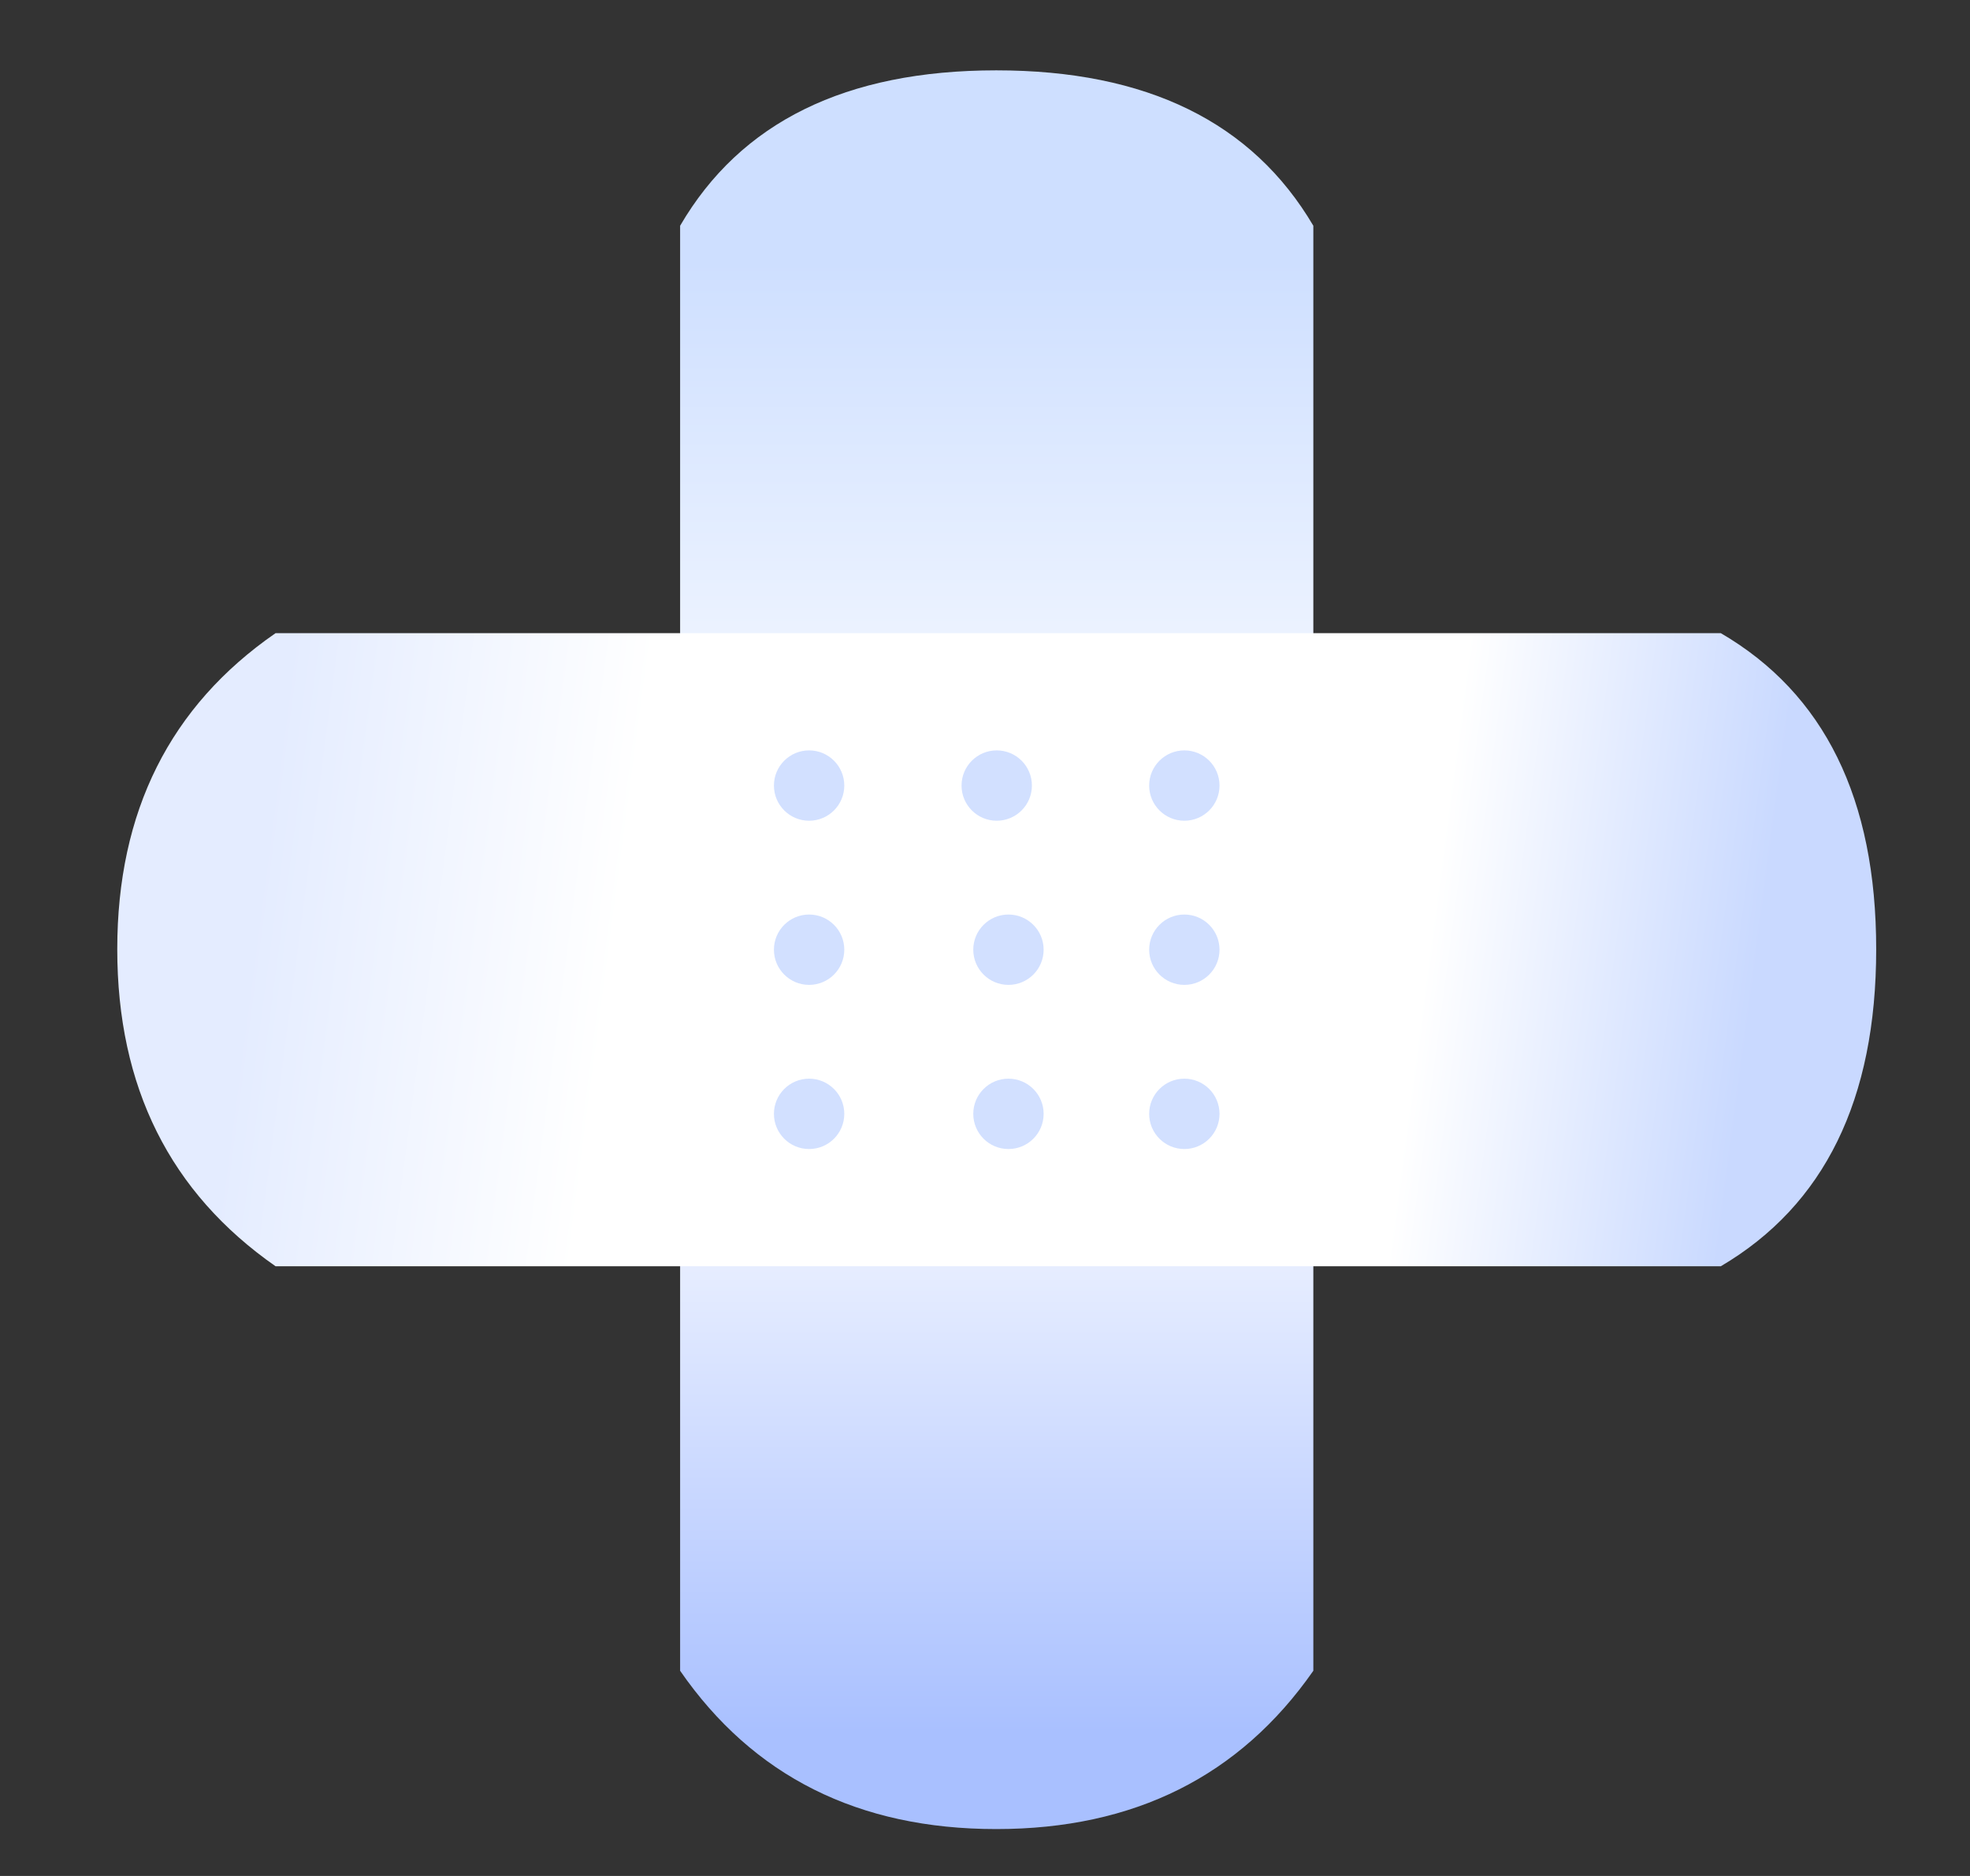 <?xml version="1.0" encoding="UTF-8"?>
<svg width="84px" height="80px" viewBox="0 0 84 80" version="1.1" xmlns="http://www.w3.org/2000/svg" xmlns:xlink="http://www.w3.org/1999/xlink">
    <rect x="0" y="0" width="84" height="80" fill="#333333" stroke="none"/>
    <!-- Generator: Sketch 53.2 (72643) - https://sketchapp.com -->
    <title>工作台4_s</title>
    <desc>Created with Sketch.</desc>
    <defs>
        <linearGradient x1="50%" y1="11.346%" x2="50%" y2="93.968%" id="linearGradient-1">
            <stop stop-color="#CEDFFF" offset="0%"></stop>
            <stop stop-color="#FFFFFF" offset="42.028%"></stop>
            <stop stop-color="#FFFFFF" offset="55.505%"></stop>
            <stop stop-color="#A9C0FF" offset="100%"></stop>
        </linearGradient>
        <linearGradient x1="52.032%" y1="7.268%" x2="48.088%" y2="91.843%" id="linearGradient-2">
            <stop stop-color="#C9D9FF" offset="0%"></stop>
            <stop stop-color="#FFFFFF" offset="21.97%"></stop>
            <stop stop-color="#FFFFFF" offset="75.818%"></stop>
            <stop stop-color="#E4ECFF" offset="100%"></stop>
        </linearGradient>
    </defs>
    <g id="1.1版本" stroke="none" stroke-width="1" fill="none" fill-rule="evenodd">
        <g id="补丁工作台1920x1080" transform="translate(-1736, -180)">
            <g id="切换" transform="translate(300, 170)">
                <g id="分组-2" transform="translate(1436, 10)">
                    <g id="icon4-copy" transform="translate(5, 3)">
                        <path d="M24,6.627 C26.574,2.209 31.067,2.15248783e-15 37.48,0 C43.893,0 48.4,2.209 51,6.627 L51,68.249 C47.861,72.75 43.355,75 37.48,75 C31.605,75 27.112,72.75 24,68.249 L24,6.627 Z" id="矩形" fill="url(#linearGradient-1)"></path>
                        <path d="M24,6.627 C26.574,2.209 31.067,2.15248783e-15 37.48,0 C43.893,0 48.4,2.209 51,6.627 L51,68.249 C47.861,72.75 43.355,75 37.48,75 C31.605,75 27.112,72.75 24,68.249 L24,6.627 Z" id="矩形" fill="url(#linearGradient-2)" transform="translate(37.5, 37.5) rotate(-270) translate(-37.5, -37.5) "></path>
                        <g id="分组-4" transform="translate(28, 29)" fill="#D2E0FF">
                            <circle id="椭圆形" cx="1.5" cy="1.5" r="1.5"></circle>
                            <circle id="椭圆形-copy-4" cx="1.5" cy="8.5" r="1.5"></circle>
                            <circle id="椭圆形-copy-7" cx="1.5" cy="15.5" r="1.5"></circle>
                            <circle id="椭圆形-copy-2" cx="9.5" cy="1.5" r="1.5"></circle>
                            <circle id="椭圆形-copy-5" cx="10" cy="8.5" r="1.5"></circle>
                            <circle id="椭圆形-copy-8" cx="10" cy="15.5" r="1.5"></circle>
                            <circle id="椭圆形-copy-3" cx="17.5" cy="1.5" r="1.5"></circle>
                            <circle id="椭圆形-copy-6" cx="17.5" cy="8.5" r="1.5"></circle>
                            <circle id="椭圆形-copy-9" cx="17.5" cy="15.5" r="1.5"></circle>
                        </g>
                    </g>
                </g>
            </g>
        </g>
    </g>
</svg>